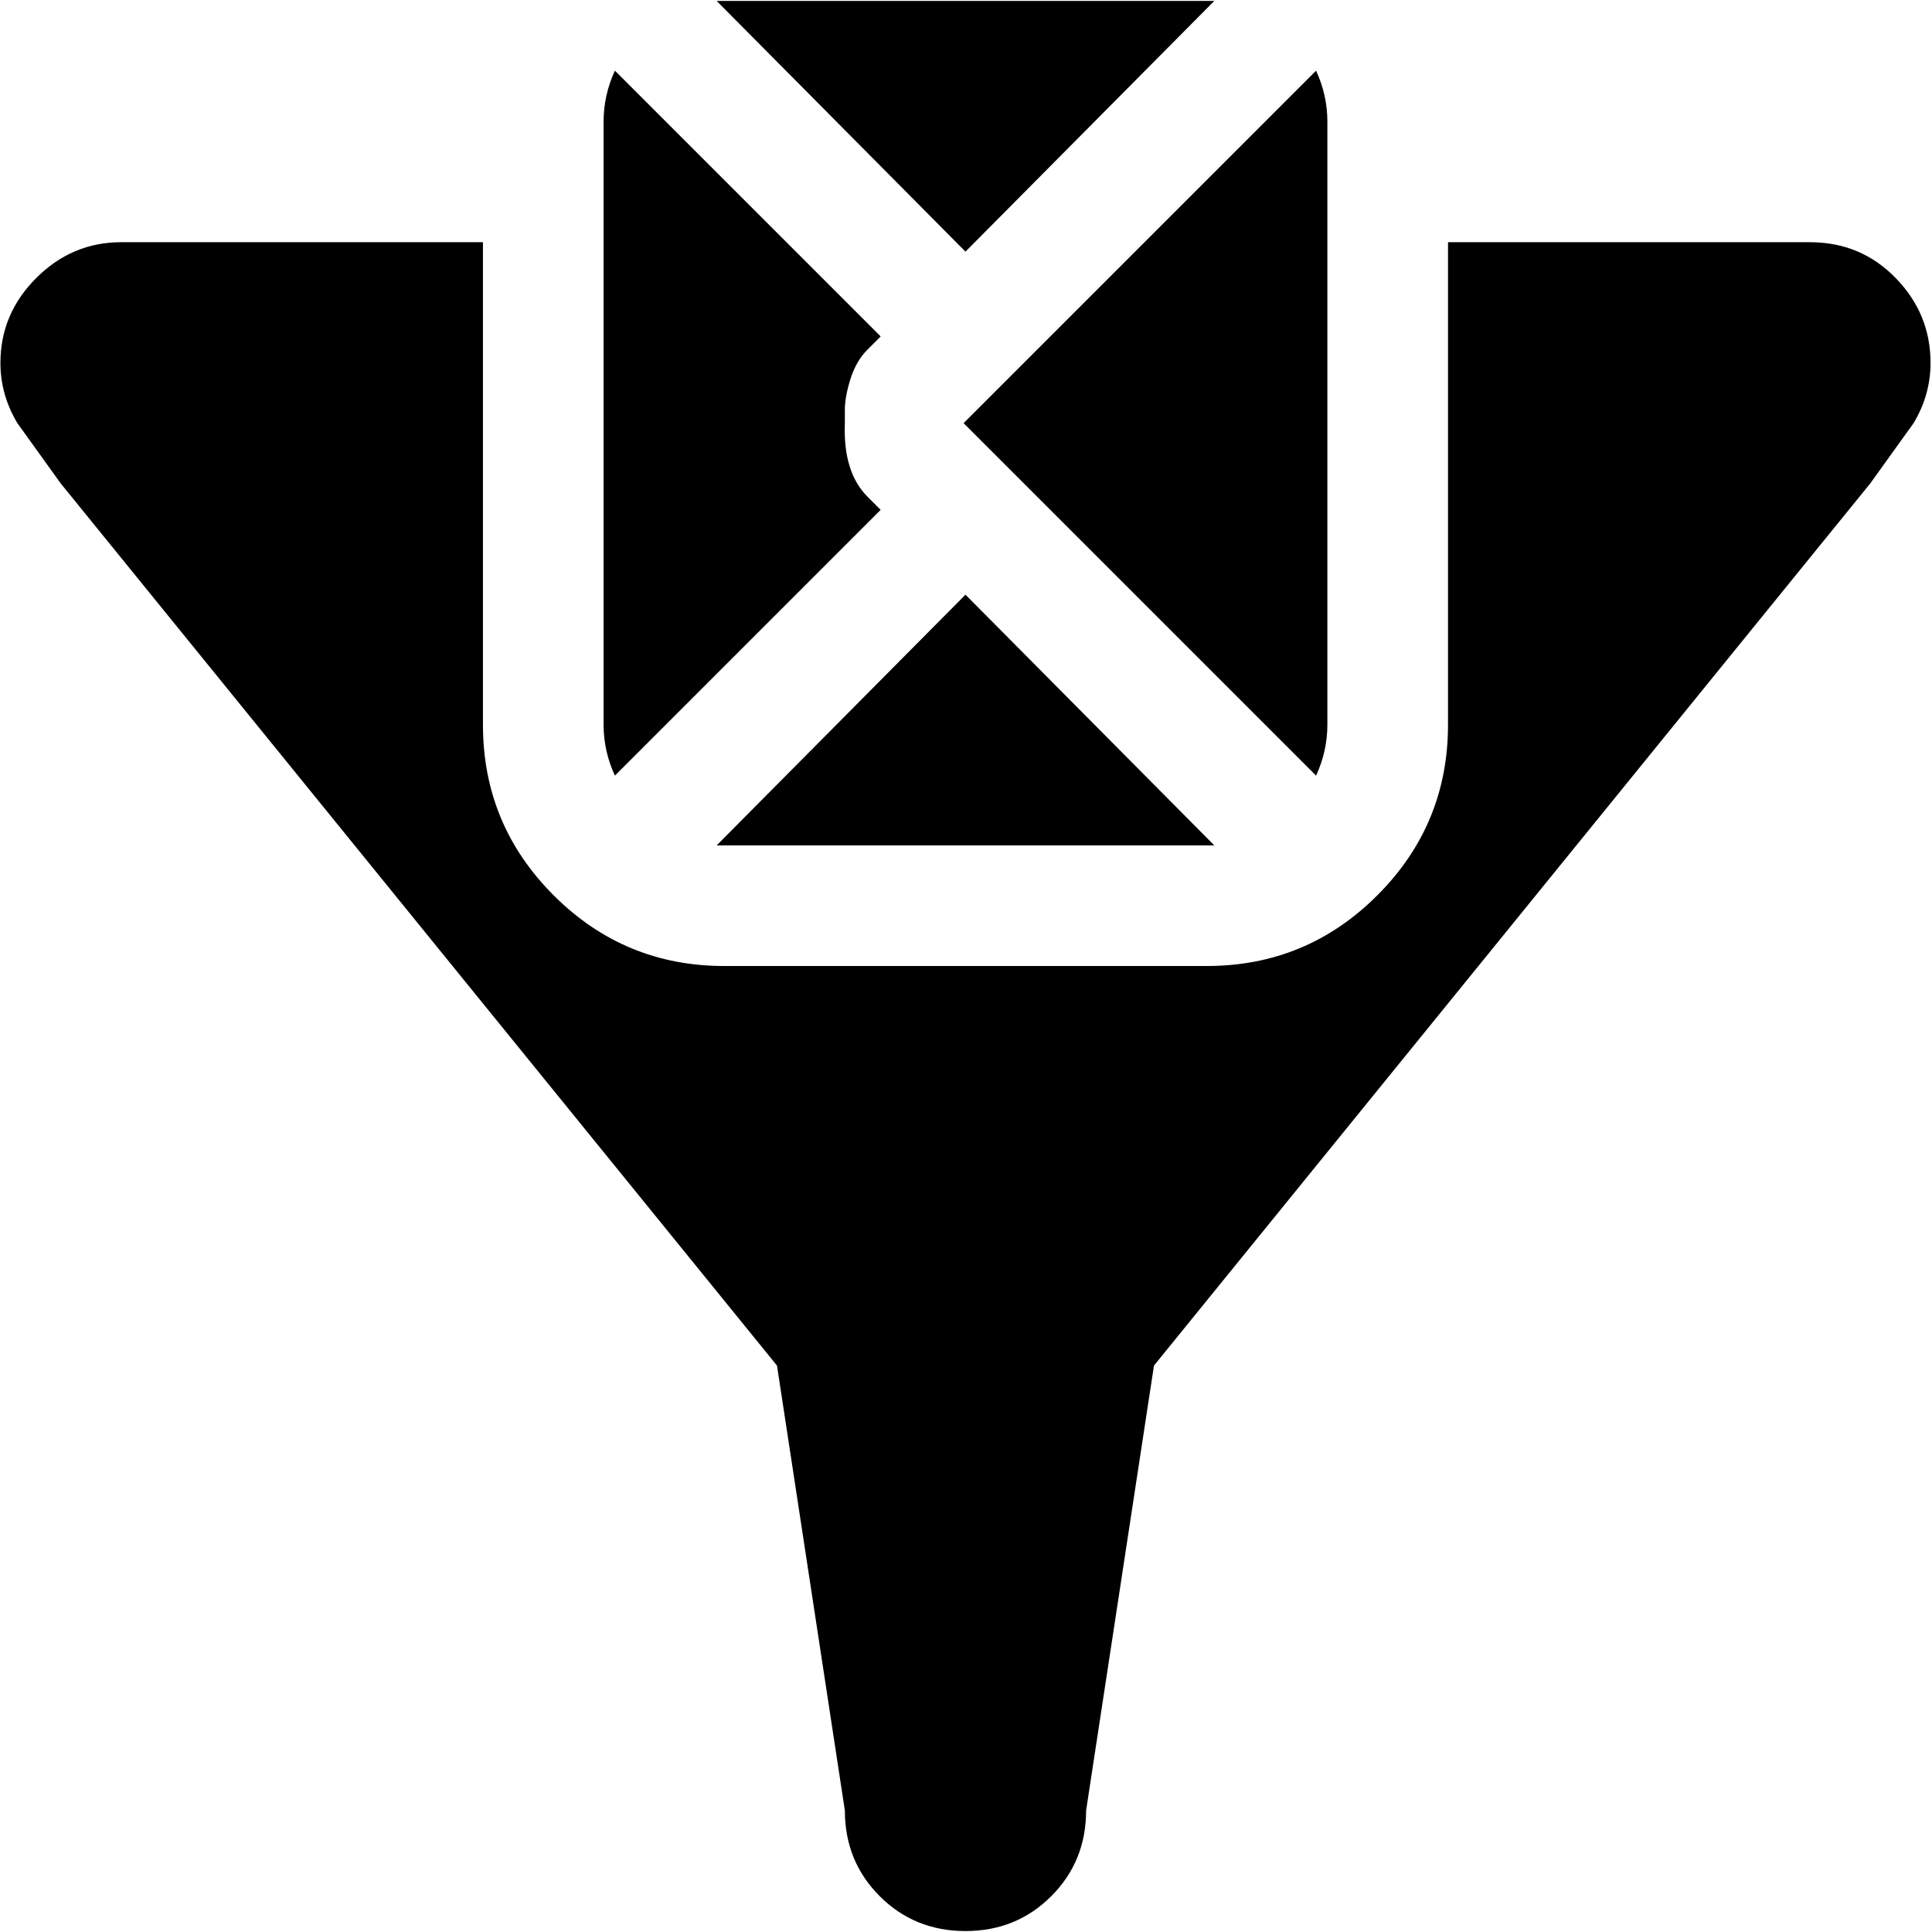 <svg xmlns="http://www.w3.org/2000/svg" width="3em" height="3em" viewBox="0 0 1025 1024"><path fill="currentColor" d="m992.226 256l-380 468l-36 236q0 27-18.5 45.5t-45.5 18.5t-45.5-18.5t-18.5-45.5l-36-236l-380-468l-23-32q-9-15-9-32q0-26 19-45t45-19h192v256q0 53 37.5 90.5t90.5 37.5h256q53 0 90.5-37.5t37.5-90.5V128h192q27 0 45.5 19t18.5 45q0 17-9 32zm-481-32l187-187q6 13 6 27v320q0 14-6 27zm-131-224h264l-132 133zm260 448h-260l132-133l132 133zm-180-263q-6 6-9 15.5t-3 16.5v7q-1 26 12 39l7 7l-141 141q-6-13-6-27V64q0-14 6-27l141 141z"/></svg>